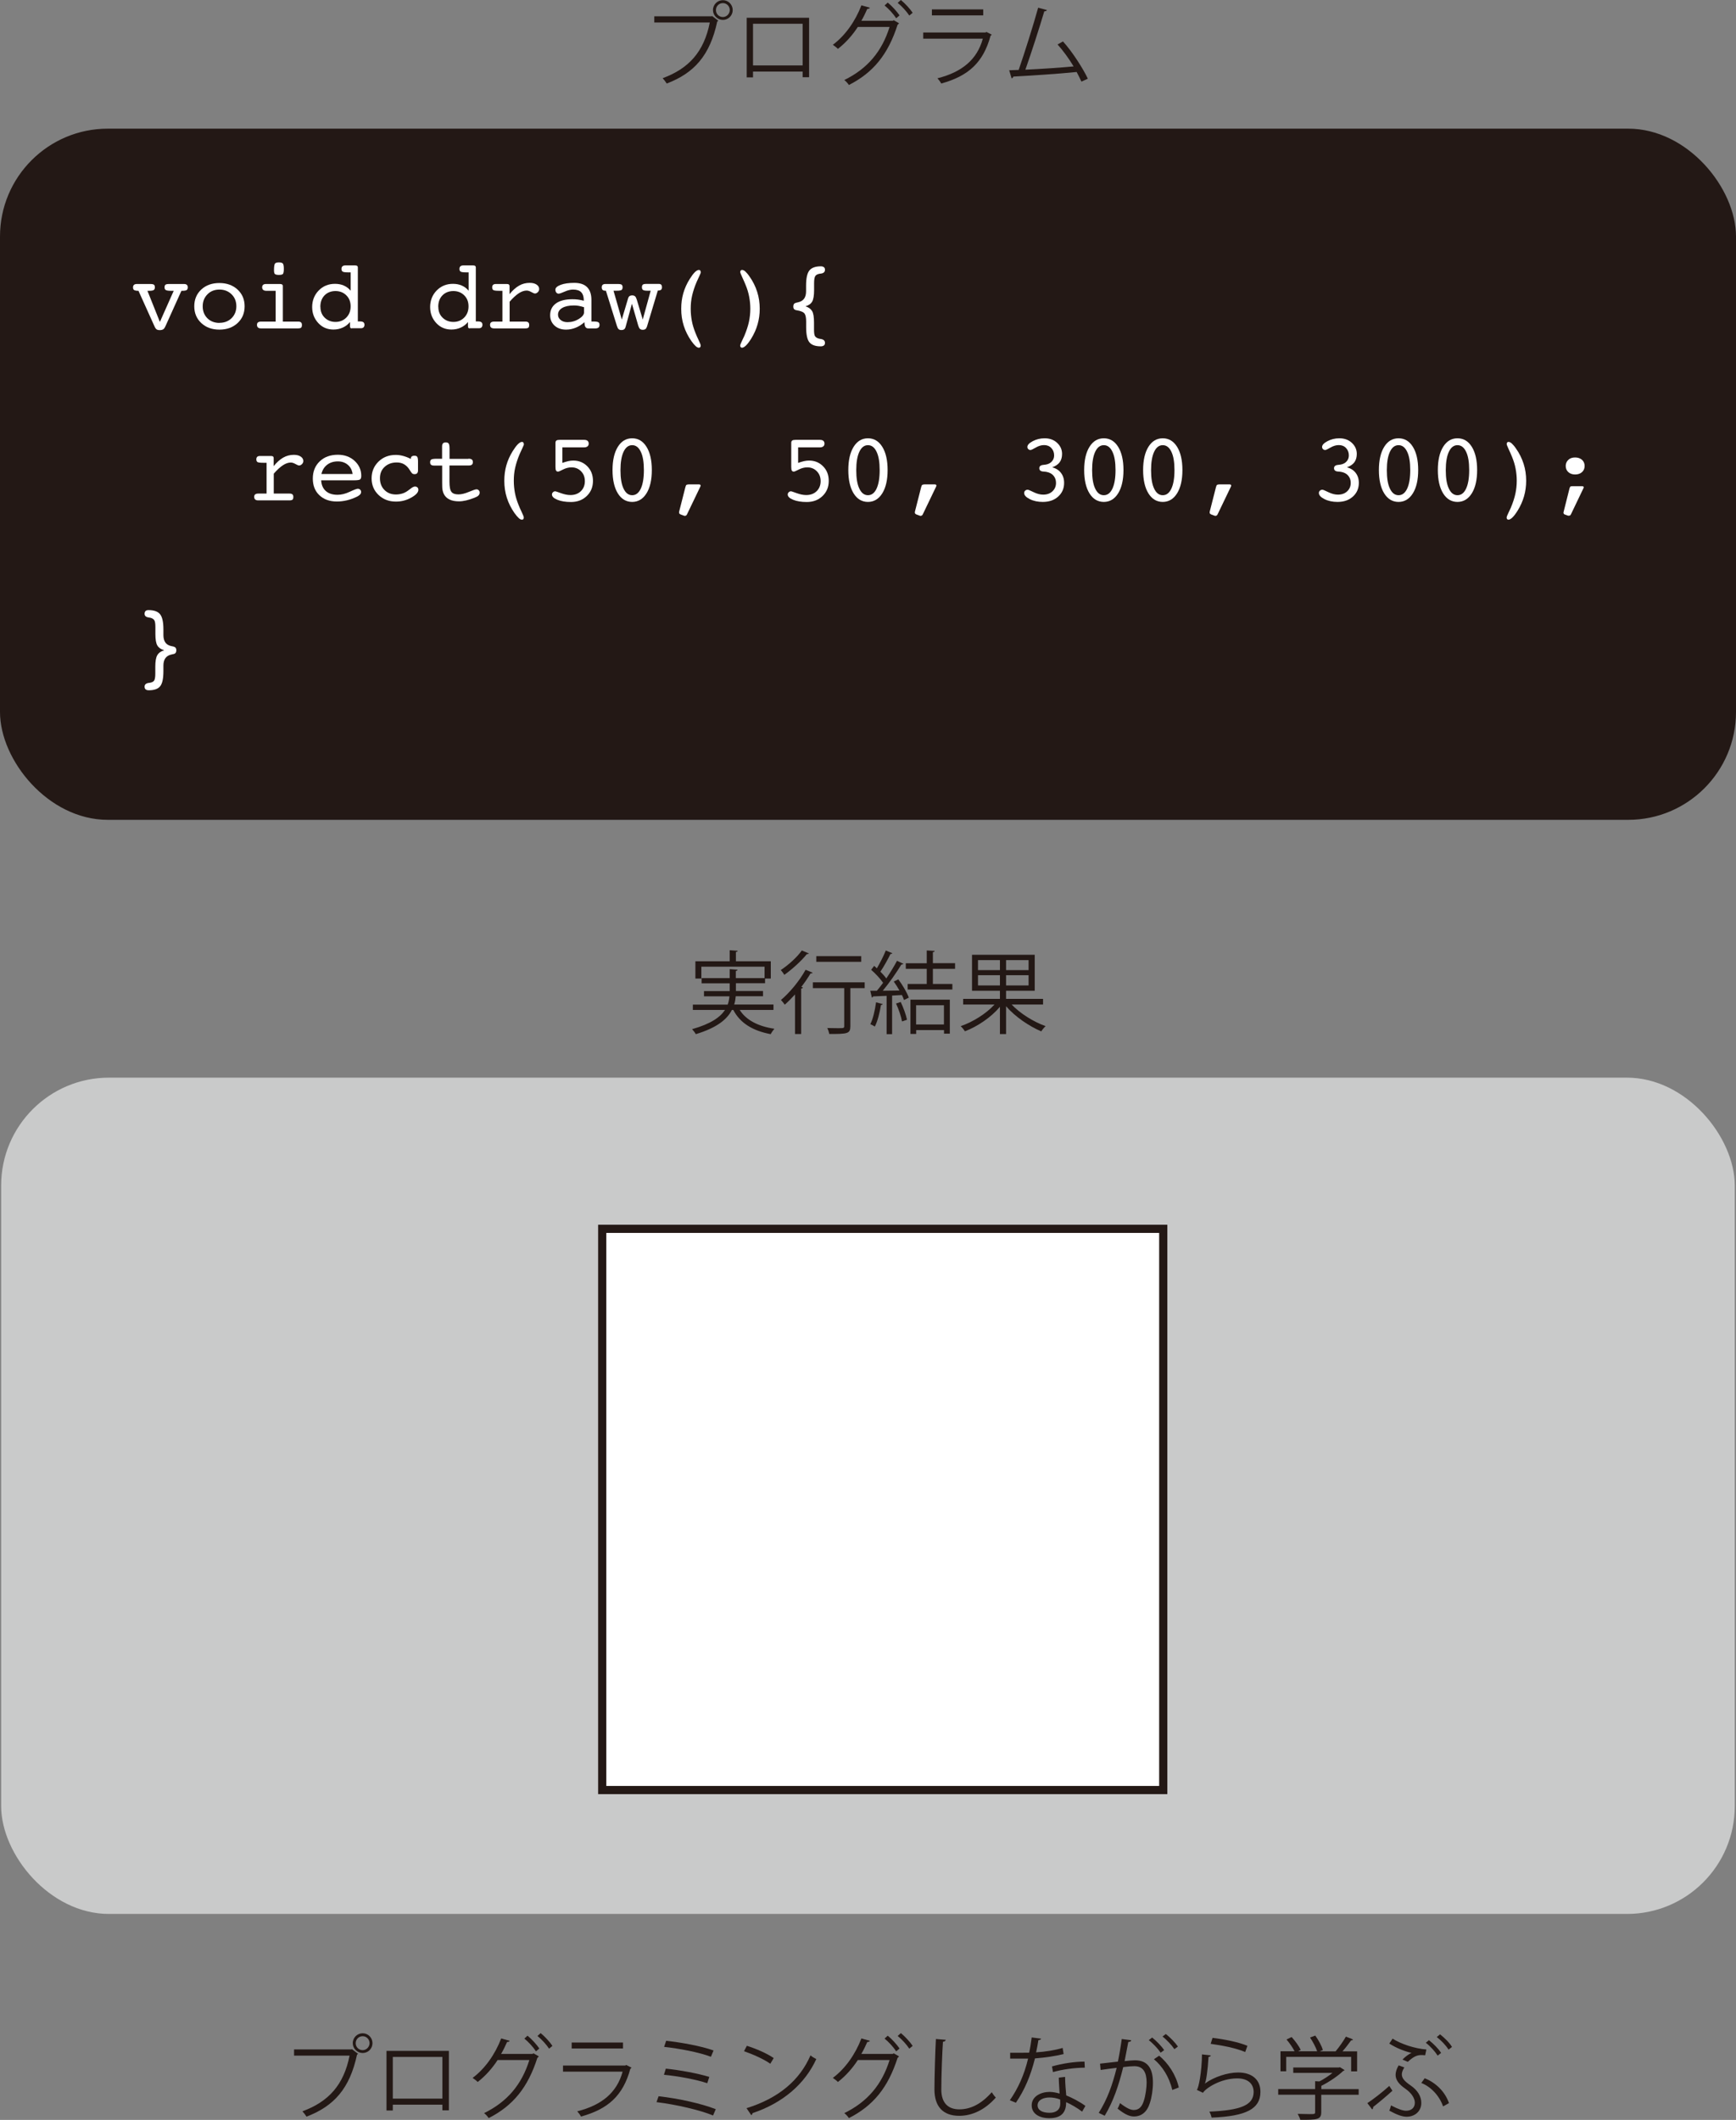 <?xml version="1.0" encoding="UTF-8"?>
<svg id="_レイヤー_2" data-name="レイヤー 2" xmlns="http://www.w3.org/2000/svg" viewBox="0 0 212.05 258.86">
  <rect x="0" y="0" width="212.05" height="258.86" fill="#808080" stroke="none"/>
  <defs>
    <style>
      .cls-1 {
        fill: #231815;
      }

      .cls-2 {
        stroke: #231815;
        stroke-miterlimit: 10;
      }

      .cls-2, .cls-3 {
        fill: #fff;
      }

      .cls-4 {
        fill: #c9caca;
      }
    </style>
  </defs>
  <g id="_レイヤー_1-2" data-name="レイヤー 1">
    <g>
      <rect class="cls-1" y="15.71" width="212.05" height="84.4" rx="13.17" ry="13.17"/>
      <rect class="cls-4" x=".14" y="131.59" width="211.76" height="102.12" rx="13.17" ry="13.17"/>
      <g>
        <path class="cls-1" d="M79.92,1.99h7l.07-.03.75.57s-.07.08-.13.1c-.89,4.14-2.81,6.29-6.17,7.57-.12-.2-.34-.48-.5-.65,3.2-1.18,5.05-3.22,5.76-6.8h-6.78v-.76ZM88.3.02c.66,0,1.2.54,1.2,1.21s-.54,1.2-1.2,1.2-1.21-.54-1.21-1.2c0-.69.56-1.21,1.21-1.21ZM89.14,1.23c0-.47-.37-.85-.84-.85s-.85.37-.85.85.38.85.85.85.84-.41.84-.85Z"/>
        <path class="cls-1" d="M98.83,2.17v7.26h-.79v-.69h-6.06v.71h-.77V2.17h7.62ZM98.04,8V2.9h-6.06v5.09h6.06Z"/>
        <path class="cls-1" d="M109.81,2.85c-.04.07-.1.12-.17.17-1.17,3.64-2.97,5.84-5.95,7.36-.12-.19-.34-.44-.56-.61,2.83-1.38,4.6-3.49,5.53-6.48h-3.88c-.64.99-1.45,1.91-2.43,2.68-.14-.15-.41-.36-.62-.5,1.5-1.12,2.74-2.86,3.49-4.82l1.03.29c-.03.11-.17.15-.31.14-.22.5-.47,1.02-.73,1.46h3.83l.13-.07.63.36ZM108.44.32c.52.42,1.12,1.09,1.44,1.56l-.41.35c-.33-.51-.92-1.16-1.42-1.56l.38-.35ZM110.04,0c.52.42,1.12,1.08,1.44,1.56l-.41.34c-.33-.5-.9-1.13-1.42-1.55l.39-.35Z"/>
        <path class="cls-1" d="M121.14,4.24s-.08.09-.14.11c-.9,3.32-2.74,4.94-6.03,5.85-.1-.2-.31-.47-.46-.64,2.99-.75,4.85-2.29,5.54-4.84h-7.28v-.75h7.61l.11-.07.65.33ZM120.1,1.88h-6.27v-.73h6.27v.73Z"/>
        <path class="cls-1" d="M132.09,9.96c-.17-.37-.36-.77-.58-1.17-2.29.24-6.05.47-7.73.56-.03.11-.11.2-.21.22l-.3-.99c.33-.01.73-.02,1.16-.04.73-2.11,1.77-5.4,2.38-7.6l1.07.29c-.04.1-.15.15-.32.15-.6,2.02-1.55,4.97-2.31,7.13,1.83-.08,4.43-.26,5.89-.4-.57-.95-1.3-1.95-1.96-2.68l.66-.37c1.16,1.27,2.48,3.36,3.04,4.55l-.77.35Z"/>
      </g>
      <g>
        <path class="cls-1" d="M35.92,250.25h7l.07-.03.75.57s-.07.08-.13.1c-.89,4.14-2.81,6.29-6.17,7.57-.12-.2-.34-.48-.5-.65,3.2-1.18,5.05-3.22,5.76-6.8h-6.78v-.76ZM44.3,248.28c.66,0,1.2.54,1.2,1.21s-.54,1.2-1.2,1.2-1.21-.54-1.21-1.2c0-.69.56-1.21,1.21-1.21ZM45.14,249.49c0-.47-.37-.85-.84-.85s-.85.37-.85.85.38.85.85.85.84-.41.84-.85Z"/>
        <path class="cls-1" d="M54.83,250.43v7.26h-.79v-.69h-6.06v.71h-.77v-7.28h7.62ZM54.04,256.26v-5.09h-6.06v5.09h6.06Z"/>
        <path class="cls-1" d="M65.81,251.11c-.04.07-.1.12-.17.17-1.17,3.64-2.97,5.84-5.95,7.36-.12-.19-.34-.44-.56-.61,2.83-1.38,4.6-3.49,5.53-6.48h-3.88c-.64.99-1.45,1.91-2.43,2.68-.14-.15-.41-.36-.62-.5,1.5-1.12,2.74-2.86,3.49-4.82l1.03.29c-.03.11-.17.15-.31.14-.22.5-.47,1.02-.73,1.46h3.83l.13-.07.63.36ZM64.44,248.58c.52.42,1.12,1.09,1.44,1.56l-.41.35c-.33-.51-.92-1.16-1.42-1.56l.38-.35ZM66.04,248.26c.52.42,1.12,1.08,1.44,1.56l-.41.34c-.33-.5-.9-1.13-1.42-1.55l.39-.35Z"/>
        <path class="cls-1" d="M77.14,252.49s-.08.09-.14.11c-.9,3.32-2.74,4.94-6.03,5.85-.1-.2-.31-.47-.46-.64,2.99-.75,4.85-2.29,5.54-4.84h-7.28v-.75h7.61l.11-.07.65.33ZM76.1,250.14h-6.27v-.73h6.27v.73Z"/>
        <path class="cls-1" d="M80.45,255.97c2.42.27,5.25.9,6.98,1.58l-.33.77c-1.56-.65-4.49-1.34-6.91-1.63l.26-.73ZM81.33,252.6c1.75.18,3.95.59,5.31,1.01l-.25.77c-1.29-.44-3.51-.86-5.29-1.03l.23-.75ZM81.37,249.2c1.87.2,4.27.64,5.79,1.18l-.32.77c-1.52-.57-3.85-1-5.72-1.21l.25-.74Z"/>
        <path class="cls-1" d="M91.23,249.81c1.14.36,2.46.93,3.28,1.5l-.42.69c-.79-.56-2.09-1.14-3.21-1.53l.35-.66ZM91.18,257.43c3.91-1.21,6.5-3.4,7.82-6.45.23.19.48.33.71.45-1.38,3.01-4.06,5.36-7.79,6.6-.01.1-.08.21-.15.25l-.59-.86Z"/>
        <path class="cls-1" d="M109.81,251.11c-.04.07-.1.12-.17.17-1.17,3.64-2.97,5.84-5.95,7.36-.12-.19-.34-.44-.56-.61,2.83-1.38,4.6-3.49,5.53-6.48h-3.88c-.64.99-1.45,1.91-2.43,2.68-.14-.15-.41-.36-.62-.5,1.5-1.12,2.74-2.86,3.49-4.82l1.03.29c-.03.11-.17.15-.31.14-.22.5-.47,1.02-.73,1.46h3.83l.13-.07.63.36ZM108.44,248.58c.52.42,1.12,1.09,1.44,1.56l-.41.35c-.33-.51-.92-1.16-1.42-1.56l.38-.35ZM110.04,248.26c.52.42,1.12,1.08,1.44,1.56l-.41.34c-.33-.5-.9-1.13-1.42-1.55l.39-.35Z"/>
        <path class="cls-1" d="M115.52,249.08c-.02.13-.12.21-.34.24-.09,1.28-.2,4.19-.2,5.82s.81,2.43,2.2,2.43,2.71-.67,3.96-2.09c.11.18.36.53.5.65-1.29,1.46-2.85,2.23-4.47,2.23-2,0-3.03-1.15-3.03-3.23,0-1.39.1-4.8.18-6.15l1.2.1Z"/>
        <path class="cls-1" d="M127.18,248.93c-.03.09-.14.18-.34.19-.08.48-.18,1.06-.28,1.49,1.08-.07,2.28-.25,3.24-.54l.12.75c-1.02.25-2.23.43-3.5.53-.53,2.11-1.25,3.83-2.33,5.41l-.74-.3c1-1.44,1.76-3.09,2.23-5.09h-2.19v-.71h1.31c.34,0,.69-.01,1.01-.01.13-.58.23-1.21.31-1.86l1.16.15ZM130.1,253.62c.01.89.08,1.5.14,2.25.7.28,1.62.75,2.34,1.28l-.4.7c-.6-.46-1.35-.89-1.95-1.16,0,1.1-.44,1.96-2.06,1.96-1.22,0-2.16-.55-2.15-1.58,0-1.1,1.16-1.63,2.17-1.63.4,0,.8.08,1.24.2-.04-.7-.1-1.42-.1-1.94l.75-.09ZM129.5,256.37c-.45-.18-.91-.25-1.31-.25-.66,0-1.44.26-1.45.95,0,.63.62.92,1.47.92.79,0,1.3-.38,1.3-1.11,0-.18,0-.34-.01-.51ZM132.51,252.48c-1.24.01-2.75.21-3.89.54l-.12-.69c1.25-.36,2.77-.59,3.97-.59l.04.75Z"/>
        <path class="cls-1" d="M138.18,249.14c-.02.13-.15.19-.36.2-.12.62-.32,1.68-.45,2.34.5-.05.95-.1,1.22-.1,1.67-.02,2.24,1.09,2.24,2.74,0,.83-.15,1.8-.37,2.46-.34,1.12-1.04,1.66-1.96,1.66-.45,0-1.04-.19-1.99-.96.12-.2.21-.44.3-.67.88.68,1.34.84,1.68.84.63,0,1-.4,1.22-1.1.23-.68.35-1.69.35-2.26-.01-1.25-.42-2-1.52-1.99-.33,0-.78.04-1.34.11-.55,2.24-1.2,4.17-2.26,5.94l-.73-.35c1.07-1.71,1.67-3.41,2.19-5.5-.56.07-1.36.17-1.96.26l-.07-.77c.54-.07,1.44-.17,2.18-.25.17-.8.34-1.79.47-2.76l1.14.15ZM140.73,248.8c.53.41,1.16,1.07,1.47,1.54l-.43.31c-.31-.47-.97-1.17-1.45-1.53l.41-.32ZM143.19,255.2c-.36-1.58-1.23-2.92-2.24-3.75l.64-.43c1.09.91,2.04,2.29,2.4,3.88l-.79.3ZM142.39,248.37c.54.4,1.17,1.06,1.49,1.53l-.43.32c-.31-.47-.97-1.18-1.45-1.54l.4-.31Z"/>
        <path class="cls-1" d="M147.91,250.98c-.04.11-.13.17-.29.19-.09,1.63-.3,3.01-.45,3.25h.01c1.08-.8,2.76-1.35,4.05-1.35,1.69,0,2.75.87,2.73,2.41-.03,2.02-1.71,2.93-5.96,3.1-.05-.21-.15-.52-.28-.73,3.84-.17,5.38-.79,5.41-2.37.01-1.06-.73-1.69-2.01-1.69-2.04,0-3.87,1.22-4.18,1.76l-.75-.36c.22-.21.61-2.18.63-4.33l1.09.13ZM148.1,248.84c1.5.18,3.19.52,4.27.97l-.27.76c-1.13-.48-2.77-.8-4.22-1l.23-.73Z"/>
        <path class="cls-1" d="M165.96,255.1v.69h-4.57v2.13c0,.92-.53.93-2.56.93-.05-.21-.2-.52-.32-.73.56.02,1.06.03,1.41.03.64,0,.72,0,.72-.24v-2.13h-4.51v-.69h4.51v-.96l.52.03c.56-.29,1.14-.67,1.6-1.04h-4.79v-.66h5.57l.13-.04.57.36c-.03.05-.1.09-.17.1-.65.62-1.69,1.33-2.67,1.82v.4h4.57ZM157.11,251.15v1.77h-.7v-2.44h1.72c-.21-.43-.62-1.01-.98-1.44l.62-.3c.44.48.91,1.13,1.11,1.57l-.32.17h2.33c-.17-.5-.53-1.18-.87-1.68l.64-.24c.4.55.79,1.29.93,1.76l-.38.17h1.93c.43-.51.97-1.28,1.26-1.8.69.25.78.31.87.36-.03.07-.12.1-.23.09-.28.4-.67.91-1.06,1.35h1.79v2.44h-.73v-1.77h-7.93Z"/>
        <path class="cls-1" d="M167.02,256.81c.65-.42,1.79-1.29,2.68-2.1l.38.59c-.73.67-1.77,1.53-2.35,1.98.01.12-.03.23-.12.3l-.59-.77ZM170.09,248.93c1.07.68,2.73,1.22,4.14,1.33l-.15.71c-.17-.02-.32-.03-.46-.03-.55,0-.98.2-1.66.83l-.65-.28c.3-.31.76-.67,1.11-.81-.78-.18-1.79-.55-2.72-1.14l.4-.6ZM171.53,252.46c-.19.32-.3.58-.3.84,0,.45.32.84,1.06,1.34.89.61,1.32,1.35,1.32,2.15,0,1.01-.78,1.68-1.79,1.68-.55,0-1.17-.23-2.12-.74.09-.18.15-.41.21-.64.92.48,1.47.65,1.84.65.69,0,1.07-.41,1.07-.98,0-.5-.36-1.16-1.16-1.71-.8-.55-1.19-1.08-1.19-1.69,0-.35.12-.73.37-1.16l.69.25ZM174.02,253.77c1.26.5,2.46,1.55,2.97,3.04l-.72.4c-.46-1.34-1.54-2.43-2.66-2.86l.41-.57ZM174.54,249.12c.59.46,1.18,1.07,1.49,1.56l-.42.33c-.32-.5-.87-1.12-1.45-1.57l.39-.32ZM175.9,248.41c.59.47,1.14,1.01,1.46,1.54l-.42.33c-.33-.53-.87-1.09-1.44-1.54l.4-.33Z"/>
      </g>
      <g>
        <path class="cls-1" d="M94.45,123.32h-4.1c.79,1.25,2.27,2.01,4.24,2.3-.15.17-.35.46-.45.66-2.18-.41-3.73-1.34-4.57-2.96h-.17c-.56,1.12-1.79,2.17-4.41,2.96-.09-.17-.3-.45-.45-.61,2.3-.65,3.44-1.47,4.02-2.35h-3.93v-.65h4.26c.12-.34.18-.68.21-1.01h-3.11v-.64h3.14v-.95h-3.43v-.63h3.43v-1.1l.96.07c-.01.08-.07.13-.21.15v.88h3.51v-1.4h-7.72v1.45h-.73v-2.11h4.19v-1.35l.98.07c-.01.08-.08.13-.22.14v1.14h4.26v2.11h-.7v.57h-3.56v.95h3.31v.64h-3.33c-.03.34-.08.67-.19,1.01h4.8v.65Z"/>
        <path class="cls-1" d="M98.8,116.42c-.02.05-.11.1-.24.08-.64.8-1.78,1.85-2.76,2.54-.09-.17-.3-.45-.43-.59.92-.6,2.01-1.58,2.57-2.39l.86.36ZM97.11,126.27v-4.84c-.42.46-.84.89-1.25,1.25-.1-.14-.33-.44-.47-.57,1.04-.87,2.25-2.31,3.01-3.69l.86.35c-.03.07-.12.11-.25.09-.33.55-.71,1.11-1.13,1.65l.2.07c-.02.07-.09.12-.22.14v5.54h-.74ZM105.62,119.95v.71h-1.75v4.65c0,.92-.35.95-2.58.95-.03-.21-.13-.51-.24-.73.48.01.93.02,1.28.02.72,0,.79,0,.79-.25v-4.64h-3.83v-.71h6.33ZM105.2,116.75v.7h-5.49v-.7h5.49Z"/>
        <path class="cls-1" d="M109.86,120.94c-.21-.37-.45-.76-.69-1.09l.56-.26c.52.69,1.07,1.63,1.28,2.23l-.59.29c-.05-.18-.14-.38-.25-.61l-1.2.07v4.71h-.67v-4.68c-.63.02-1.2.05-1.65.07-.01.09-.08.12-.15.14l-.2-.83h.81c.24-.29.51-.62.76-.97-.34-.5-.93-1.13-1.46-1.59l.37-.48c.11.09.22.19.33.3.38-.65.84-1.54,1.09-2.18l.8.34c-.04.07-.11.09-.23.09-.31.64-.81,1.54-1.23,2.16.29.29.54.57.72.83.5-.74.97-1.52,1.31-2.16l.78.37c-.04.05-.13.09-.25.09-.57.94-1.47,2.24-2.27,3.2l2.05-.03ZM107.82,122.6c-.02.07-.09.11-.21.11-.15.93-.41,1.99-.75,2.64-.14-.1-.38-.21-.55-.29.32-.62.56-1.67.7-2.67l.8.21ZM110.18,124.73c-.1-.59-.41-1.51-.73-2.19l.57-.19c.33.69.65,1.57.77,2.17l-.62.21ZM116.66,118.3h-2.71v1.85h2.38v.68h-5.46v-.68h2.33v-1.85h-2.56v-.68h2.56v-1.56l.97.05c-.01.09-.08.14-.22.15v1.35h2.71v.68ZM111.21,126.25v-4.18h4.81v4.15h-.71v-.44h-3.4v.47h-.69ZM115.3,122.75h-3.4v2.35h3.4v-2.35Z"/>
        <path class="cls-1" d="M127.41,122.66h-3.84c1.04,1.1,2.7,2.13,4.15,2.64-.17.15-.41.44-.53.64-1.47-.62-3.2-1.79-4.3-3.07v3.4h-.75v-3.33c-1.08,1.29-2.76,2.41-4.27,2.99-.12-.19-.35-.47-.52-.63,1.49-.51,3.11-1.52,4.13-2.64h-3.83v-.69h4.49v-.99h-3.41v-4.39h7.66v4.39h-3.5v.99h4.52v.69ZM119.46,117.24v1.22h2.68v-1.22h-2.68ZM119.46,120.33h2.68v-1.25h-2.68v1.25ZM125.64,118.46v-1.22h-2.75v1.22h2.75ZM125.64,120.33v-1.25h-2.75v1.25h2.75Z"/>
      </g>
      <g>
        <path class="cls-3" d="M16.92,35.51c-.26,0-.43-.03-.53-.09-.1-.06-.14-.17-.14-.33,0-.14.04-.24.12-.31.08-.07.2-.1.35-.1h1.64c.22,0,.37.03.45.09.07.06.11.17.11.32s-.05.26-.15.33c-.1.06-.28.09-.54.09h-.22l1.52,3.8,1.69-3.8h-.35c-.3,0-.5-.03-.61-.09-.11-.06-.16-.17-.16-.33s.04-.26.11-.32c.07-.06.22-.09.45-.09h1.81c.16,0,.27.03.35.1.08.07.12.17.12.31,0,.16-.05.26-.14.33-.1.06-.27.09-.53.09h-.11l-1.93,4.28c-.1.22-.19.36-.29.42s-.24.1-.42.1c-.17,0-.3-.03-.39-.09s-.19-.2-.28-.42l-1.93-4.28Z"/>
        <path class="cls-3" d="M29.88,37.4c0,.84-.29,1.52-.86,2.05s-1.31.8-2.22.8-1.64-.27-2.21-.8-.86-1.21-.86-2.05.29-1.52.86-2.05,1.31-.79,2.21-.79,1.65.27,2.22.8.86,1.21.86,2.04ZM26.81,39.42c.6,0,1.09-.19,1.48-.57.38-.38.58-.87.58-1.45s-.19-1.08-.58-1.46c-.39-.38-.88-.58-1.48-.58s-1.09.19-1.47.58c-.38.38-.58.87-.58,1.46s.19,1.08.57,1.46c.38.38.88.57,1.48.57Z"/>
        <path class="cls-3" d="M34.55,39.27h1.88c.15,0,.26.03.34.1s.11.17.11.31c0,.16-.03.27-.1.33s-.19.09-.38.09h-4.54c-.16,0-.27-.04-.35-.11s-.12-.18-.12-.32.04-.24.12-.3.21-.1.37-.1h1.79v-3.76h-1.15c-.16,0-.28-.04-.37-.11-.08-.07-.13-.18-.13-.31s.04-.24.12-.31c.08-.07.2-.1.35-.1h1.72c.11,0,.19.02.25.06s.09.1.09.18v4.35ZM33.47,33c0-.42.04-.69.11-.8s.24-.16.49-.16.4.05.48.14.12.31.12.65-.04.54-.11.62-.24.12-.49.12-.41-.04-.49-.11-.11-.23-.11-.46Z"/>
        <path class="cls-3" d="M42.97,40.1c-.08,0-.14-.02-.17-.06s-.05-.12-.05-.24v-.48c-.23.29-.53.52-.88.68s-.73.24-1.14.24c-.74,0-1.36-.26-1.85-.79s-.75-1.18-.75-1.96.27-1.48.8-2.02,1.19-.81,1.99-.81c.4,0,.76.07,1.08.21s.6.35.83.63v-2.24h-.31c-.34,0-.56-.03-.66-.09s-.15-.17-.15-.33c0-.14.04-.25.12-.32s.2-.11.35-.11h1.2c.12,0,.2.02.25.06s.08.1.08.18v6.6h.26c.19,0,.33.03.42.1s.13.17.13.31c0,.13-.04.24-.11.31s-.17.11-.3.11h-1.13ZM39.14,37.47c0,.54.17.98.52,1.32s.79.52,1.32.52.98-.18,1.33-.54.52-.81.52-1.36-.17-.99-.52-1.34-.79-.53-1.33-.53-1,.18-1.34.53-.51.82-.51,1.39Z"/>
        <path class="cls-3" d="M57.38,40.1c-.08,0-.14-.02-.17-.06s-.05-.12-.05-.24v-.48c-.23.29-.53.52-.88.68s-.73.24-1.14.24c-.74,0-1.36-.26-1.85-.79s-.75-1.18-.75-1.96.27-1.48.8-2.02,1.19-.81,1.99-.81c.4,0,.76.07,1.08.21s.6.35.83.63v-2.24h-.31c-.34,0-.56-.03-.66-.09s-.15-.17-.15-.33c0-.14.04-.25.12-.32s.2-.11.35-.11h1.2c.12,0,.2.02.25.06s.08.1.08.18v6.6h.26c.19,0,.33.03.42.1s.13.17.13.31c0,.13-.04.24-.11.31s-.17.11-.3.11h-1.13ZM53.54,37.47c0,.54.17.98.52,1.32s.79.52,1.32.52.98-.18,1.33-.54.52-.81.52-1.36-.17-.99-.52-1.34-.79-.53-1.33-.53-1,.18-1.34.53-.51.82-.51,1.39Z"/>
        <path class="cls-3" d="M62.24,39.27h1.95c.15,0,.26.03.34.1s.11.17.11.31c0,.16-.03.27-.1.33s-.19.09-.38.09h-3.83c-.15,0-.27-.04-.35-.11s-.12-.18-.12-.32.04-.24.12-.3.2-.1.37-.1h1.02v-3.76h-.4c-.38,0-.62-.03-.71-.09-.09-.06-.14-.17-.14-.33,0-.14.04-.24.11-.31.08-.07.19-.1.35-.1h1.34c.11,0,.19.02.24.06s.08.1.08.18v1c.37-.46.76-.81,1.16-1.04s.84-.34,1.3-.34c.35,0,.63.07.84.21s.32.32.32.54c0,.14-.05.27-.16.38s-.23.17-.35.17c-.09,0-.24-.06-.45-.18s-.4-.18-.57-.18c-.3,0-.63.11-.96.33-.34.22-.71.56-1.12,1.03v2.43Z"/>
        <path class="cls-3" d="M71.36,39.36c-.32.29-.67.51-1.05.66s-.76.23-1.16.23c-.58,0-1.05-.16-1.41-.49s-.54-.75-.54-1.27c0-.62.24-1.1.71-1.44s1.14-.51,2-.51c.23,0,.46.01.69.04s.47.08.71.14v-.04c0-.45-.11-.78-.32-1s-.55-.32-1-.32c-.3,0-.64.08-1.02.25s-.62.25-.74.25c-.11,0-.21-.05-.28-.14s-.11-.21-.11-.35c0-.23.22-.43.65-.59s.98-.24,1.66-.24,1.21.17,1.56.52.53.87.53,1.55v2.65h.29c.28,0,.46.03.56.09s.14.16.14.32c0,.14-.04.25-.12.32s-.2.11-.35.11h-.92c-.11,0-.2-.03-.27-.1s-.12-.16-.14-.29l-.05-.36ZM71.32,37.51c-.21-.07-.42-.12-.62-.16s-.4-.05-.6-.05c-.6,0-1.08.1-1.42.3s-.52.48-.52.82c0,.27.11.48.33.66s.49.26.83.26c.5,0,.96-.13,1.38-.39s.64-.53.64-.81v-.63Z"/>
        <path class="cls-3" d="M77.18,37.12l-.76,2.78c-.04.15-.1.25-.18.31s-.2.09-.35.09c-.14,0-.25-.04-.33-.11s-.15-.21-.21-.41l-1.34-4.28h-.05c-.16,0-.28-.03-.35-.1-.07-.06-.11-.17-.11-.32,0-.13.04-.23.11-.3.08-.07.19-.1.34-.1h1.56c.21,0,.35.03.43.09.07.06.11.17.11.32,0,.09-.02.17-.06.24-.04.07-.1.11-.16.12-.07.02-.14.03-.23.04s-.19.01-.32.01h-.34l1.01,3.52.76-2.55c.04-.15.1-.25.18-.31s.19-.09.35-.09c.14,0,.25.04.33.11s.15.21.21.4l.73,2.44.97-3.52h-.39c-.27,0-.45-.03-.54-.09-.09-.06-.14-.17-.14-.33s.04-.26.11-.32c.07-.06.21-.09.41-.09h1.57c.12,0,.21.04.27.1.06.07.09.17.09.3,0,.15-.04.25-.11.31-.07.06-.2.1-.4.1l-1.32,4.39c-.05.15-.11.25-.19.31s-.19.09-.34.09c-.14,0-.25-.04-.33-.11s-.15-.21-.21-.4l-.77-2.67Z"/>
        <path class="cls-3" d="M85.61,33.21c0,.08-.07.26-.2.53s-.23.49-.3.65c-.27.62-.45,1.19-.57,1.71s-.17,1.05-.17,1.61c0,.51.05,1.01.14,1.49s.24.96.43,1.43c.1.26.23.56.4.91s.25.57.25.65-.02.15-.06.2-.09.07-.15.07c-.12,0-.26-.06-.4-.19s-.32-.33-.52-.61c-.42-.6-.73-1.22-.94-1.88s-.31-1.35-.31-2.07c0-.66.08-1.29.25-1.89s.43-1.18.78-1.74c.23-.37.44-.65.63-.84s.36-.28.51-.28c.06,0,.11.02.15.07s.06.11.06.19Z"/>
        <path class="cls-3" d="M90.42,42.17c0-.08.07-.25.2-.52s.23-.48.3-.64c.26-.62.45-1.2.56-1.71s.17-1.05.17-1.6c0-.5-.05-.99-.14-1.47s-.24-.97-.44-1.45c-.1-.26-.24-.56-.4-.91s-.25-.57-.25-.65c0-.08.02-.14.06-.19s.09-.07.15-.07c.13,0,.27.06.41.19s.32.33.51.61c.42.59.73,1.22.94,1.88s.31,1.35.31,2.07c0,.66-.09,1.29-.26,1.89s-.43,1.18-.78,1.75c-.24.38-.45.66-.64.84s-.35.27-.5.27c-.06,0-.11-.03-.15-.08s-.06-.12-.06-.2Z"/>
        <path class="cls-3" d="M98.38,37.4c.39.12.66.32.82.59s.23.74.23,1.39v.87c0,.41.04.68.13.81s.24.23.47.29c.05.01.12.02.22.04.34.05.52.21.52.48,0,.13-.04.24-.13.31s-.22.11-.38.11c-.66,0-1.12-.16-1.39-.49s-.4-.95-.4-1.85v-.68c0-.46-.06-.78-.19-.97s-.45-.33-.95-.41c-.15-.02-.26-.07-.33-.14s-.1-.18-.1-.34c0-.12.03-.22.08-.29s.14-.12.26-.15c.06-.01.14-.03.25-.06.65-.14.97-.58.97-1.34v-.7c0-.9.14-1.52.41-1.85s.74-.5,1.4-.5c.16,0,.28.04.37.11s.13.18.13.31c0,.27-.17.43-.52.47-.07.01-.12.02-.16.02-.25.05-.42.14-.51.29s-.14.43-.14.85v.86c0,.65-.08,1.12-.23,1.39s-.43.47-.82.58Z"/>
        <path class="cls-3" d="M33.43,60.27h1.95c.15,0,.26.03.34.1s.11.17.11.31c0,.16-.03.27-.1.33s-.19.09-.38.09h-3.83c-.15,0-.27-.04-.35-.11s-.12-.18-.12-.32.04-.24.12-.3.2-.1.37-.1h1.02v-3.76h-.4c-.38,0-.62-.03-.71-.09-.09-.06-.14-.17-.14-.33,0-.14.04-.24.11-.31.08-.07.19-.1.35-.1h1.34c.11,0,.19.02.24.06s.08.1.08.18v1c.37-.46.76-.81,1.16-1.04s.84-.34,1.3-.34c.35,0,.63.07.84.21s.32.32.32.54c0,.14-.05.27-.16.38s-.23.17-.35.17c-.09,0-.24-.06-.45-.18s-.4-.18-.57-.18c-.3,0-.63.11-.96.33-.34.22-.71.56-1.12,1.03v2.43Z"/>
        <path class="cls-3" d="M39.23,58.65c.03.56.22,1,.57,1.31.35.31.83.46,1.43.46.46,0,.96-.12,1.49-.37s.87-.37.98-.37.21.04.29.11.12.17.12.28-.04.22-.12.31c-.08.09-.21.18-.39.27-.39.19-.79.34-1.21.44s-.83.15-1.24.15c-.89,0-1.6-.26-2.14-.77s-.8-1.19-.8-2.04.28-1.56.85-2.1,1.3-.8,2.21-.8c.82,0,1.51.25,2.05.75s.81,1.11.81,1.82c0,.22-.05.37-.14.44s-.34.11-.75.11h-4.03ZM39.26,57.88h3.81c-.06-.46-.25-.84-.58-1.12s-.74-.42-1.22-.42c-.52,0-.96.14-1.31.41s-.59.65-.7,1.14Z"/>
        <path class="cls-3" d="M50.18,56.04v-.02c0-.13.04-.22.11-.28s.19-.09.35-.09.27.05.33.14.09.29.09.58v1.09c0,.14-.04.25-.11.33s-.19.11-.33.11c-.11,0-.2-.03-.27-.09s-.17-.19-.28-.38c-.19-.32-.42-.56-.68-.72s-.58-.24-.92-.24c-.61,0-1.1.18-1.49.54s-.57.82-.57,1.39.18,1.06.55,1.43.83.55,1.41.55c.26,0,.51-.04.75-.11s.46-.18.67-.33c.07-.05.17-.12.3-.22.25-.21.45-.31.6-.31.12,0,.22.04.3.11s.11.17.11.3c0,.31-.29.62-.88.95s-1.2.48-1.86.48c-.85,0-1.55-.27-2.12-.81s-.85-1.22-.85-2.03.28-1.49.84-2.04,1.27-.82,2.11-.82c.3,0,.59.04.89.12s.62.2.95.37Z"/>
        <path class="cls-3" d="M57.21,56.01c.19,0,.33.03.42.1s.13.17.13.32c0,.14-.04.24-.12.31s-.21.1-.37.1h-2.37v1.96c0,.64.08,1.06.25,1.27s.45.3.85.3c.36,0,.78-.1,1.28-.31s.8-.31.92-.31c.11,0,.2.04.28.12s.11.17.11.29c0,.13-.05.24-.14.34s-.26.19-.49.28c-.38.15-.73.26-1.03.33s-.59.11-.86.11c-.46,0-.84-.07-1.15-.22s-.54-.36-.69-.65c-.08-.14-.13-.3-.17-.49s-.05-.48-.05-.87v-2.14h-1c-.16,0-.28-.03-.36-.1s-.11-.17-.11-.31c0-.16.05-.27.15-.33s.32-.09.65-.09h.66v-1.51c0-.17.04-.29.11-.37s.18-.12.34-.12c.17,0,.29.05.36.15s.1.32.1.67v1.19h2.31Z"/>
        <path class="cls-3" d="M64,54.21c0,.08-.07.26-.2.53s-.23.49-.3.65c-.27.62-.45,1.19-.57,1.71s-.17,1.05-.17,1.61c0,.51.05,1.01.14,1.49s.24.96.43,1.43c.1.26.23.56.4.91s.25.57.25.65-.02.15-.06.2-.09.07-.15.07c-.12,0-.26-.06-.4-.19s-.32-.33-.52-.61c-.42-.6-.73-1.22-.94-1.88s-.31-1.35-.31-2.07c0-.66.08-1.29.25-1.89s.43-1.18.78-1.74c.23-.37.44-.65.63-.84s.36-.28.51-.28c.06,0,.11.02.15.07s.06.11.06.19Z"/>
        <path class="cls-3" d="M68.7,56.52c.26-.09.5-.16.71-.21s.43-.07.63-.07c.68,0,1.25.24,1.71.71s.68,1.06.68,1.77c0,.75-.25,1.36-.76,1.85s-1.15.73-1.93.73c-.66,0-1.21-.09-1.65-.27s-.67-.39-.67-.65c0-.1.04-.19.12-.27s.18-.12.29-.12c.04,0,.27.08.69.23s.8.23,1.16.23c.52,0,.95-.16,1.27-.47s.49-.72.49-1.22-.15-.89-.46-1.21-.7-.48-1.17-.48c-.35,0-.7.09-1.03.26s-.54.26-.61.26c-.12,0-.2-.04-.25-.13s-.07-.24-.07-.47v-2.92c0-.13.04-.22.12-.28s.22-.08.42-.08h2.96c.19,0,.33.04.42.12.09.08.14.19.14.34s-.05.26-.15.34c-.1.08-.24.12-.42.12h-2.65v1.9Z"/>
        <path class="cls-3" d="M77.22,61.29c-.73,0-1.32-.35-1.75-1.04s-.65-1.64-.65-2.85.22-2.15.65-2.84,1.01-1.04,1.75-1.04,1.32.35,1.75,1.04.65,1.64.65,2.84-.22,2.15-.65,2.84-1.02,1.05-1.75,1.05ZM77.22,54.36c-.45,0-.8.27-1.05.8-.25.53-.38,1.28-.38,2.25s.12,1.73.38,2.26c.25.53.6.8,1.05.8s.8-.27,1.05-.8c.25-.53.38-1.29.38-2.26s-.12-1.72-.38-2.25c-.25-.53-.6-.8-1.05-.8Z"/>
        <path class="cls-3" d="M83.73,59.46c.03-.13.07-.22.12-.25s.14-.06.26-.06h1.28c.06,0,.11.01.14.04s.05.05.05.09c0,.02,0,.04-.01.08s-.02.06-.04.09l-1.61,3.35c-.03.06-.06.11-.11.14s-.1.05-.15.05c-.01,0-.02,0-.04,0s-.04-.01-.07-.02l-.41-.15c-.06-.03-.11-.06-.14-.09s-.05-.08-.05-.12v-.09s0-.04.01-.06l.76-2.98Z"/>
        <path class="cls-3" d="M97.5,56.52c.26-.09.5-.16.71-.21s.43-.07.63-.07c.68,0,1.25.24,1.71.71s.68,1.06.68,1.77c0,.75-.25,1.36-.76,1.85s-1.15.73-1.93.73c-.66,0-1.21-.09-1.65-.27s-.67-.39-.67-.65c0-.1.04-.19.12-.27s.18-.12.29-.12c.04,0,.27.08.69.23s.8.23,1.16.23c.52,0,.95-.16,1.27-.47s.49-.72.49-1.22-.15-.89-.46-1.21-.7-.48-1.17-.48c-.35,0-.7.09-1.03.26s-.54.26-.61.26c-.12,0-.2-.04-.25-.13s-.07-.24-.07-.47v-2.92c0-.13.04-.22.12-.28s.22-.08.42-.08h2.96c.19,0,.33.04.42.12.09.08.14.19.14.34s-.05.26-.15.34c-.1.08-.24.12-.42.12h-2.65v1.9Z"/>
        <path class="cls-3" d="M106.02,61.29c-.73,0-1.32-.35-1.75-1.04s-.65-1.64-.65-2.85.22-2.15.65-2.84,1.01-1.04,1.75-1.04,1.32.35,1.75,1.04.65,1.64.65,2.84-.22,2.15-.65,2.84-1.02,1.05-1.75,1.05ZM106.02,54.36c-.45,0-.8.27-1.05.8-.25.53-.38,1.28-.38,2.25s.12,1.73.38,2.26c.25.53.6.8,1.05.8s.8-.27,1.05-.8c.25-.53.38-1.29.38-2.26s-.12-1.72-.38-2.25c-.25-.53-.6-.8-1.05-.8Z"/>
        <path class="cls-3" d="M112.53,59.46c.03-.13.07-.22.12-.25s.14-.06.26-.06h1.28c.06,0,.11.01.14.04s.05.05.05.09c0,.02,0,.04-.01.08s-.02.06-.04.09l-1.61,3.35c-.03.06-.06.11-.11.14s-.1.05-.15.05c-.01,0-.02,0-.04,0s-.04-.01-.07-.02l-.41-.15c-.06-.03-.11-.06-.14-.09s-.05-.08-.05-.12v-.09s0-.04.01-.06l.76-2.98Z"/>
        <path class="cls-3" d="M128.54,57.07c.46.12.81.35,1.06.68s.38.73.38,1.21c0,.68-.24,1.24-.73,1.68s-1.11.65-1.88.65c-.59,0-1.12-.11-1.58-.34s-.69-.48-.69-.75c0-.12.04-.21.13-.29s.19-.11.31-.11c.07,0,.31.1.72.3s.8.3,1.16.3c.46,0,.84-.13,1.13-.4s.44-.61.44-1.03c0-.35-.1-.64-.3-.88s-.48-.39-.83-.46c-.11-.02-.24-.04-.42-.05-.33-.02-.49-.16-.49-.41,0-.23.16-.37.48-.4.12-.01.23-.03.31-.04.3-.05.55-.17.74-.38s.28-.45.28-.74c0-.37-.12-.67-.35-.91s-.52-.35-.88-.35c-.33,0-.67.1-1.01.3s-.56.3-.65.3c-.11,0-.2-.04-.27-.11s-.11-.16-.11-.26c0-.24.22-.48.66-.71s.92-.35,1.45-.35c.61,0,1.12.18,1.52.55s.61.82.61,1.36c0,.41-.1.75-.29,1.01s-.49.47-.9.62Z"/>
        <path class="cls-3" d="M134.83,61.29c-.73,0-1.32-.35-1.75-1.04s-.65-1.64-.65-2.85.22-2.15.65-2.84,1.01-1.04,1.75-1.04,1.32.35,1.75,1.04.65,1.64.65,2.84-.22,2.15-.65,2.84-1.02,1.05-1.75,1.05ZM134.83,54.36c-.45,0-.8.27-1.05.8-.25.53-.38,1.28-.38,2.25s.12,1.73.38,2.26c.25.53.6.8,1.05.8s.8-.27,1.05-.8c.25-.53.38-1.29.38-2.26s-.12-1.72-.38-2.25c-.25-.53-.6-.8-1.05-.8Z"/>
        <path class="cls-3" d="M142.03,61.29c-.73,0-1.32-.35-1.75-1.04s-.65-1.64-.65-2.85.22-2.15.65-2.84,1.01-1.04,1.75-1.04,1.32.35,1.75,1.04.65,1.64.65,2.84-.22,2.15-.65,2.84-1.02,1.05-1.75,1.05ZM142.03,54.36c-.45,0-.8.27-1.05.8-.25.53-.38,1.28-.38,2.25s.12,1.73.38,2.26c.25.53.6.8,1.05.8s.8-.27,1.05-.8c.25-.53.38-1.29.38-2.26s-.12-1.72-.38-2.25c-.25-.53-.6-.8-1.05-.8Z"/>
        <path class="cls-3" d="M148.54,59.46c.03-.13.07-.22.12-.25s.14-.06.26-.06h1.28c.06,0,.11.01.14.04s.05.05.05.09c0,.02,0,.04-.01.08s-.02.06-.04.09l-1.61,3.35c-.03.06-.06.11-.11.14s-.1.05-.15.05c-.01,0-.02,0-.04,0s-.04-.01-.07-.02l-.41-.15c-.06-.03-.11-.06-.14-.09s-.05-.08-.05-.12v-.09s0-.04.01-.06l.76-2.98Z"/>
        <path class="cls-3" d="M164.54,57.07c.46.12.81.35,1.06.68s.38.73.38,1.21c0,.68-.24,1.24-.73,1.68s-1.11.65-1.88.65c-.59,0-1.12-.11-1.58-.34s-.69-.48-.69-.75c0-.12.04-.21.13-.29s.19-.11.31-.11c.07,0,.31.1.72.3s.8.3,1.16.3c.46,0,.84-.13,1.13-.4s.44-.61.44-1.03c0-.35-.1-.64-.3-.88s-.48-.39-.83-.46c-.11-.02-.24-.04-.42-.05-.33-.02-.49-.16-.49-.41,0-.23.16-.37.48-.4.12-.01.23-.03.31-.04.3-.05.55-.17.74-.38s.28-.45.28-.74c0-.37-.12-.67-.35-.91s-.52-.35-.88-.35c-.33,0-.67.1-1.01.3s-.56.3-.65.3c-.11,0-.2-.04-.27-.11s-.11-.16-.11-.26c0-.24.22-.48.66-.71s.92-.35,1.45-.35c.61,0,1.12.18,1.52.55s.61.82.61,1.36c0,.41-.1.75-.29,1.01s-.49.47-.9.62Z"/>
        <path class="cls-3" d="M170.83,61.29c-.73,0-1.32-.35-1.75-1.04s-.65-1.64-.65-2.85.22-2.15.65-2.84,1.01-1.04,1.75-1.04,1.32.35,1.75,1.04.65,1.64.65,2.84-.22,2.15-.65,2.84-1.02,1.05-1.75,1.05ZM170.83,54.36c-.45,0-.8.27-1.05.8-.25.53-.38,1.28-.38,2.25s.12,1.73.38,2.26c.25.53.6.8,1.05.8s.8-.27,1.05-.8c.25-.53.38-1.29.38-2.26s-.12-1.72-.38-2.25c-.25-.53-.6-.8-1.05-.8Z"/>
        <path class="cls-3" d="M178.03,61.29c-.73,0-1.32-.35-1.75-1.04s-.65-1.64-.65-2.85.22-2.15.65-2.84,1.01-1.04,1.75-1.04,1.32.35,1.75,1.04.65,1.64.65,2.84-.22,2.15-.65,2.84-1.02,1.05-1.75,1.05ZM178.03,54.36c-.45,0-.8.27-1.05.8-.25.53-.38,1.28-.38,2.25s.12,1.73.38,2.26c.25.53.6.8,1.05.8s.8-.27,1.05-.8c.25-.53.38-1.29.38-2.26s-.12-1.72-.38-2.25c-.25-.53-.6-.8-1.05-.8Z"/>
        <path class="cls-3" d="M184.04,63.17c0-.08.07-.25.2-.52s.23-.48.3-.64c.26-.62.45-1.2.56-1.71s.17-1.05.17-1.6c0-.5-.05-.99-.14-1.47s-.24-.97-.44-1.45c-.1-.26-.24-.56-.4-.91s-.25-.57-.25-.65c0-.08.02-.14.06-.19s.09-.07.15-.07c.13,0,.27.06.41.19s.32.33.51.61c.42.59.73,1.22.94,1.88s.31,1.35.31,2.07c0,.66-.09,1.29-.26,1.89s-.43,1.18-.78,1.75c-.24.38-.45.66-.64.84s-.35.27-.5.27c-.06,0-.11-.03-.15-.08s-.06-.12-.06-.2Z"/>
        <path class="cls-3" d="M191.7,59.67c.04-.13.08-.21.12-.25s.13-.05.24-.05h1.21c.05,0,.09.01.13.04s.05.05.05.09c0,.01,0,.03-.01.06s-.02.06-.04.09l-1.51,3.15c-.03.06-.07.11-.1.13s-.08.04-.14.04c-.03,0-.06,0-.07,0s-.03,0-.04,0l-.39-.14c-.06-.02-.1-.05-.13-.09s-.04-.07-.04-.12c0-.02,0-.03,0-.05s0-.05.02-.09l.7-2.79ZM191.25,56.9c0-.3.11-.55.32-.75s.49-.29.83-.29.63.1.84.29.32.44.32.75-.11.56-.32.75-.5.29-.84.29-.62-.1-.83-.29-.32-.44-.32-.76Z"/>
        <path class="cls-3" d="M20.05,79.4c-.39-.11-.67-.31-.83-.58s-.24-.74-.24-1.39v-.86c0-.41-.04-.69-.13-.83s-.24-.24-.46-.3c-.05-.01-.13-.02-.23-.04-.34-.05-.5-.2-.5-.45,0-.15.04-.26.12-.34s.21-.11.37-.11c.66,0,1.13.17,1.4.5s.41.95.41,1.85v.7c0,.76.32,1.21.95,1.34.12.02.21.04.28.06.12.04.22.09.27.16s.08.17.08.29c0,.13-.03.24-.09.32s-.15.13-.28.15c-.04,0-.1.02-.18.04-.69.13-1.03.59-1.03,1.36v.68c0,.91-.13,1.52-.4,1.85s-.73.49-1.39.49c-.17,0-.29-.04-.38-.11s-.13-.19-.13-.34c0-.25.17-.4.5-.45.07,0,.12-.02.15-.02.25-.04.43-.13.52-.27s.14-.42.14-.84v-.87c0-.64.08-1.1.24-1.38s.43-.48.83-.6Z"/>
      </g>
      <rect class="cls-2" x="73.56" y="150.05" width="68.53" height="68.53"/>
    </g>
  </g>
</svg>